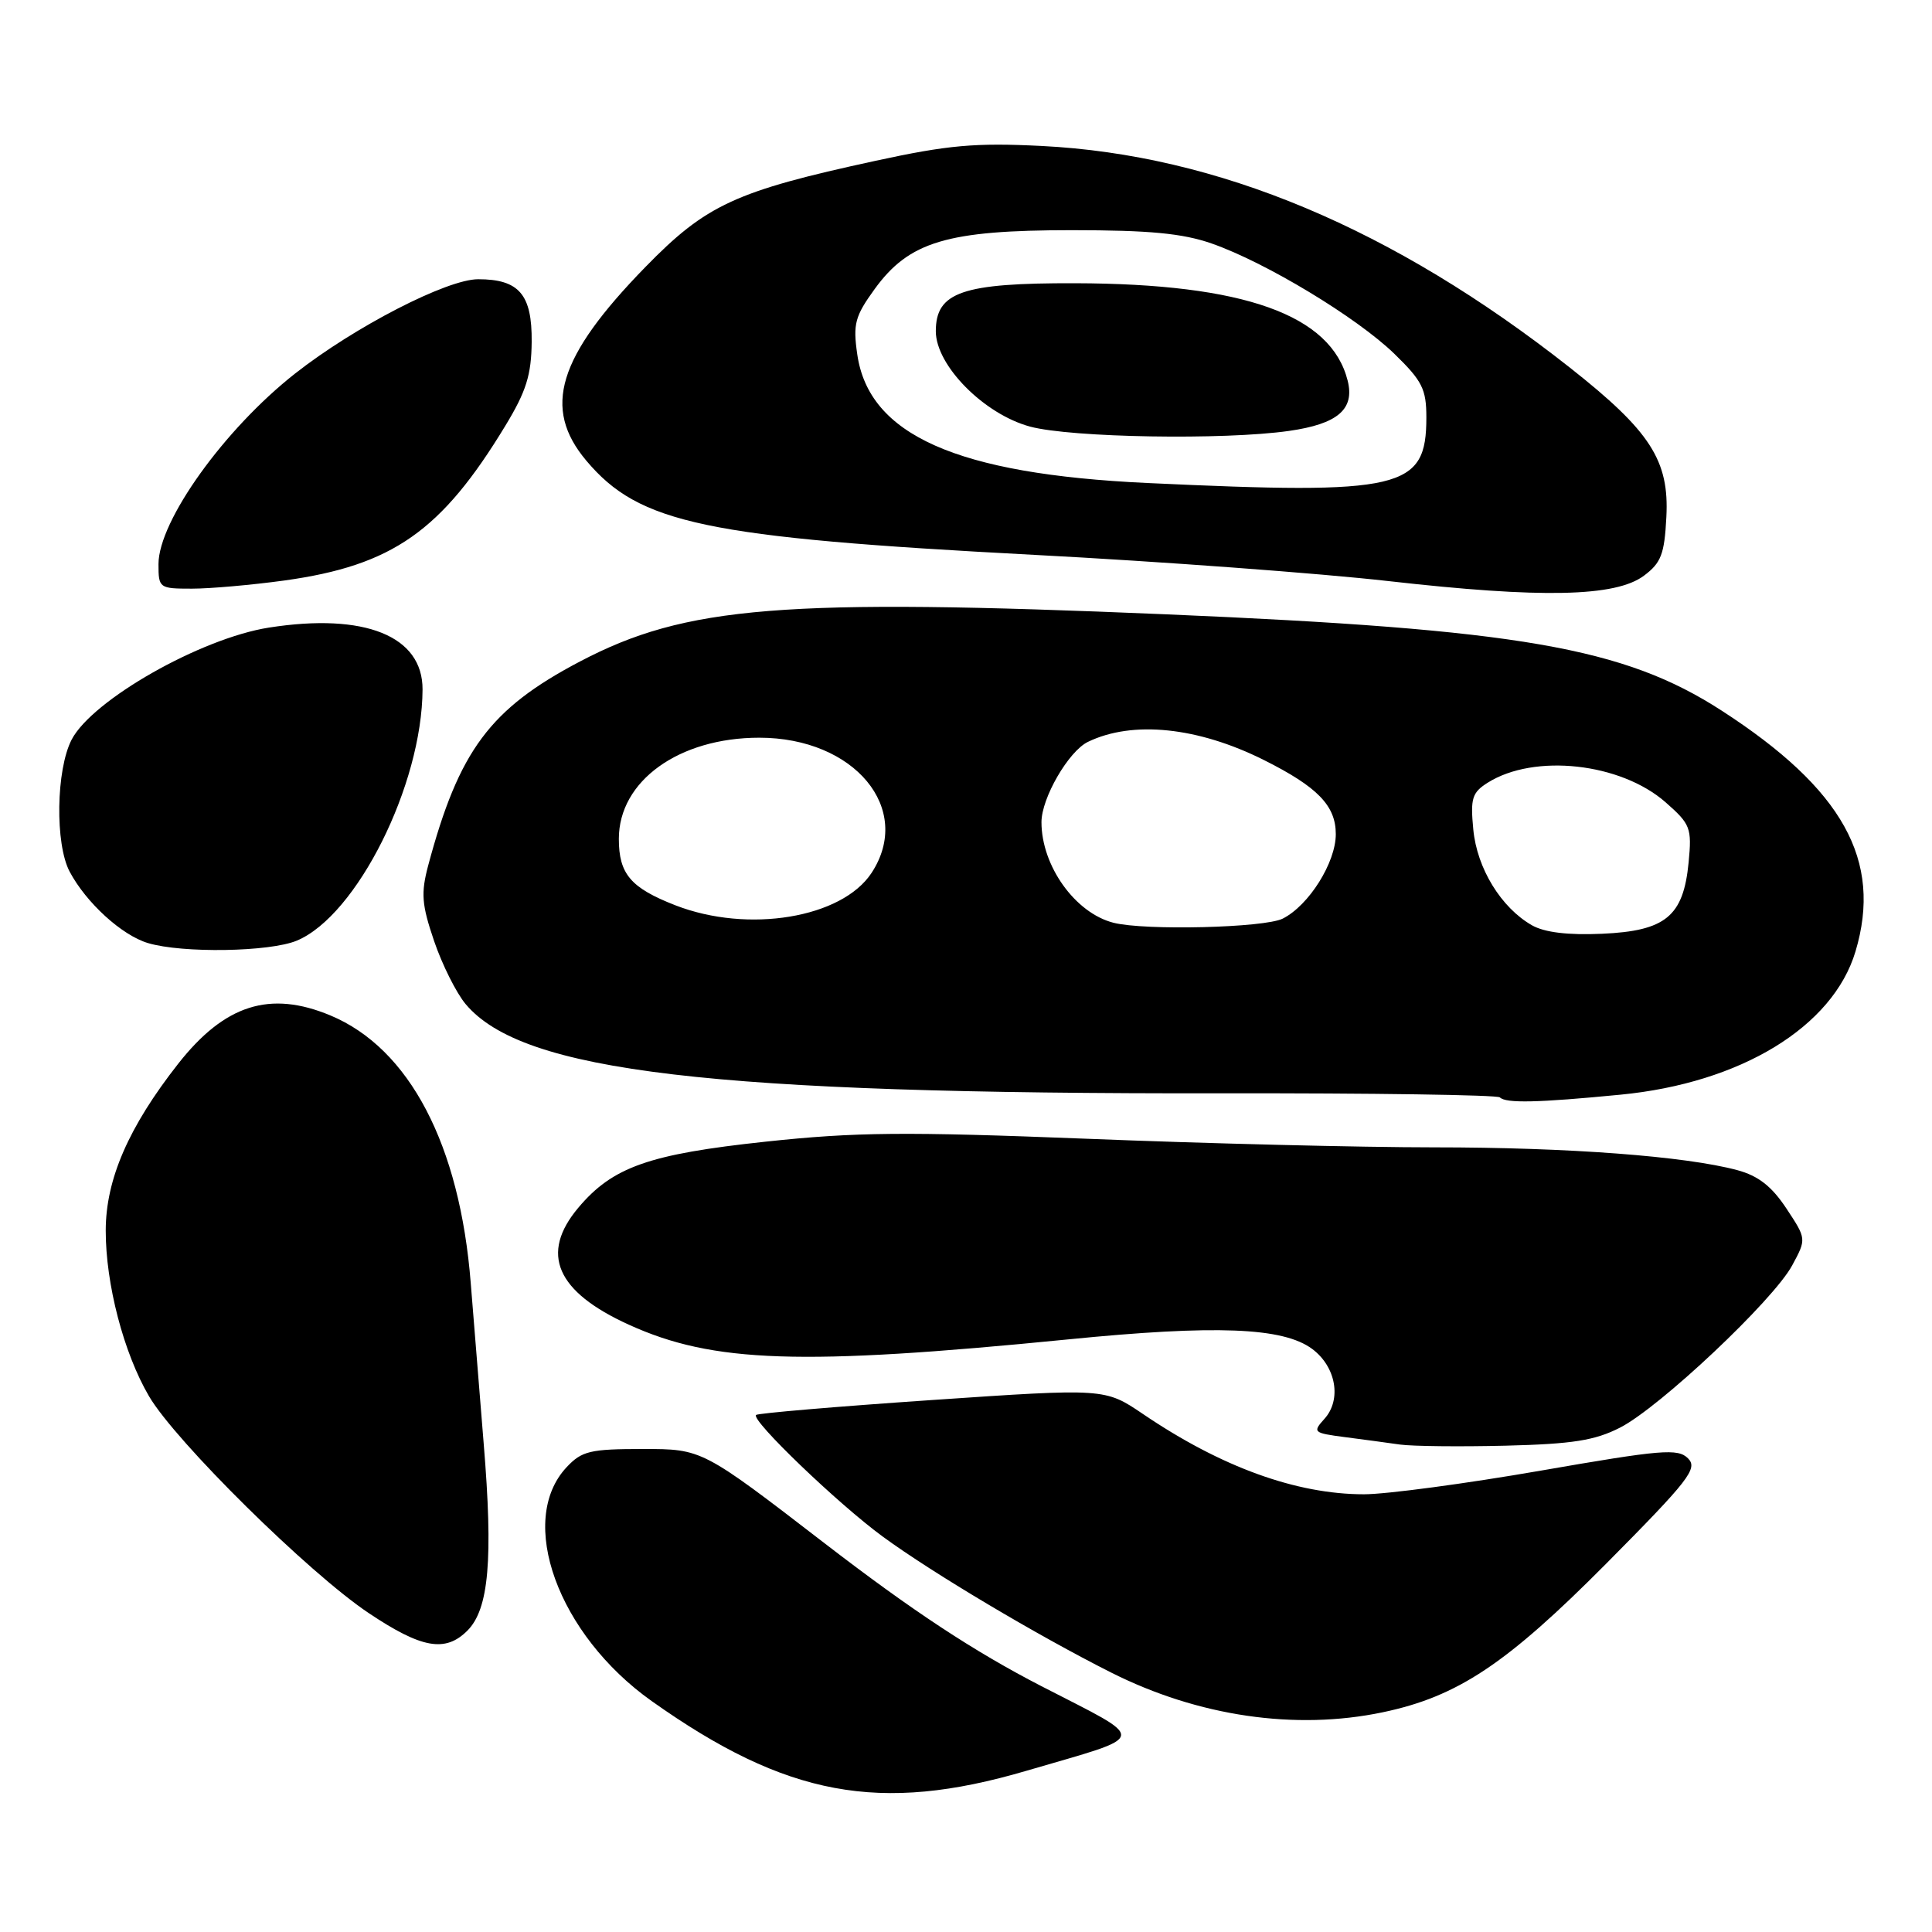 <?xml version="1.0" encoding="UTF-8" standalone="no"?>
<!DOCTYPE svg PUBLIC "-//W3C//DTD SVG 1.1//EN" "http://www.w3.org/Graphics/SVG/1.1/DTD/svg11.dtd" >
<svg xmlns="http://www.w3.org/2000/svg" xmlns:xlink="http://www.w3.org/1999/xlink" version="1.1" viewBox="0 0 256 256">
 <g >
 <path fill="currentColor"
d=" M 136.00 234.64 C 152.48 229.81 152.30 230.80 137.98 223.42 C 129.01 218.79 120.90 213.45 109.26 204.49 C 93.04 192.00 93.04 192.00 85.20 192.00 C 78.20 192.00 77.10 192.26 75.09 194.40 C 68.44 201.48 73.93 216.59 86.35 225.40 C 104.19 238.05 116.56 240.35 136.00 234.64 Z  M 183.20 226.89 C 193.14 224.81 199.60 220.51 212.84 207.18 C 223.82 196.11 225.01 194.58 223.67 193.24 C 222.33 191.90 220.19 192.08 204.14 194.87 C 194.23 196.59 183.70 198.00 180.74 198.00 C 171.76 198.00 161.79 194.38 151.46 187.37 C 146.41 183.95 146.41 183.95 123.51 185.51 C 110.91 186.37 100.41 187.26 100.18 187.49 C 99.49 188.18 111.06 199.29 117.00 203.63 C 123.56 208.43 137.39 216.66 147.23 221.62 C 158.77 227.43 171.63 229.31 183.20 226.89 Z  M 61.93 216.07 C 64.78 213.22 65.36 206.62 64.09 191.26 C 63.47 183.69 62.70 174.15 62.38 170.07 C 60.94 151.69 54.25 138.92 43.78 134.55 C 35.77 131.21 29.78 133.11 23.62 140.94 C 17.04 149.32 14.02 156.27 14.01 163.04 C 14.00 170.13 16.38 179.26 19.74 185.00 C 23.25 191.00 40.93 208.45 48.87 213.75 C 55.87 218.43 59.01 218.99 61.93 216.07 Z  M 214.66 189.17 C 219.92 186.49 235.00 172.28 237.48 167.66 C 239.37 164.16 239.37 164.16 236.70 160.12 C 234.76 157.19 232.98 155.80 230.20 155.05 C 223.31 153.20 207.83 152.03 190.00 152.03 C 180.38 152.03 159.68 151.52 144.00 150.89 C 119.86 149.94 113.35 150.00 101.42 151.28 C 85.99 152.93 81.17 154.63 76.63 160.03 C 71.51 166.11 73.70 171.16 83.35 175.54 C 94.48 180.60 106.10 180.99 141.50 177.48 C 161.10 175.53 170.02 175.88 173.87 178.74 C 177.04 181.10 177.80 185.46 175.49 188.01 C 173.90 189.77 174.03 189.88 178.16 190.42 C 180.55 190.73 183.85 191.17 185.50 191.41 C 187.15 191.64 193.45 191.71 199.51 191.56 C 208.38 191.34 211.33 190.87 214.66 189.17 Z  M 214.73 145.05 C 230.65 143.51 242.87 136.07 245.86 126.08 C 249.47 114.02 244.20 104.55 228.11 94.15 C 215.17 85.79 201.32 83.39 154.50 81.40 C 103.68 79.25 90.88 80.28 76.85 87.65 C 64.92 93.92 60.82 99.43 56.74 114.67 C 55.76 118.36 55.87 119.84 57.52 124.69 C 58.59 127.83 60.47 131.59 61.71 133.06 C 69.25 142.03 94.16 144.97 161.82 144.87 C 181.80 144.84 198.41 145.08 198.74 145.41 C 199.54 146.21 203.74 146.12 214.73 145.05 Z  M 39.33 124.64 C 47.27 121.32 55.93 104.02 55.99 91.36 C 56.02 84.27 48.33 81.17 35.63 83.16 C 26.59 84.58 12.22 92.75 9.49 98.01 C 7.43 102.00 7.28 111.83 9.23 115.50 C 11.42 119.62 16.13 123.92 19.60 124.96 C 24.17 126.33 35.74 126.14 39.33 124.64 Z  M 217.82 76.29 C 220.10 74.59 220.55 73.44 220.80 68.53 C 221.20 61.01 218.69 57.13 208.04 48.73 C 184.62 30.28 161.33 20.51 138.00 19.34 C 129.21 18.90 125.63 19.22 116.00 21.31 C 97.44 25.33 93.57 27.12 85.50 35.40 C 73.89 47.31 71.83 54.08 77.69 61.04 C 84.72 69.39 93.42 71.22 137.00 73.52 C 153.78 74.40 174.93 75.97 184.00 77.00 C 204.29 79.30 214.06 79.09 217.82 76.29 Z  M 37.68 76.92 C 52.01 74.93 58.49 70.39 66.97 56.40 C 69.73 51.85 70.41 49.68 70.45 45.29 C 70.51 39.02 68.78 37.00 63.36 37.00 C 59.22 37.00 47.01 43.29 39.11 49.49 C 29.72 56.87 21.01 69.02 21.00 74.75 C 21.00 77.93 21.10 78.00 25.43 78.00 C 27.86 78.00 33.38 77.51 37.68 76.92 Z  M 203.00 122.61 C 198.91 120.28 195.71 115.07 195.22 109.92 C 194.82 105.78 195.06 105.02 197.13 103.71 C 203.32 99.82 214.74 101.08 220.69 106.30 C 224.00 109.21 224.19 109.69 223.75 114.28 C 223.06 121.42 220.71 123.36 212.26 123.73 C 207.77 123.93 204.66 123.55 203.00 122.61 Z  M 147.54 122.27 C 142.47 120.98 138.00 114.74 138.00 108.94 C 138.00 105.75 141.59 99.54 144.16 98.30 C 150.07 95.44 158.72 96.33 167.46 100.70 C 174.59 104.27 177.00 106.75 177.00 110.53 C 177.00 114.29 173.44 119.97 169.97 121.72 C 167.56 122.94 151.71 123.33 147.54 122.27 Z  M 89.50 119.96 C 83.57 117.65 82.00 115.81 82.00 111.15 C 82.00 103.48 89.96 97.75 100.61 97.75 C 113.23 97.75 121.05 107.17 115.49 115.66 C 111.56 121.65 99.12 123.70 89.50 119.96 Z  M 152.00 64.00 C 126.78 62.82 115.12 57.65 113.59 46.94 C 113.01 42.93 113.29 41.90 115.89 38.31 C 120.46 32.01 125.49 30.50 142.00 30.50 C 152.31 30.50 156.69 30.92 160.54 32.26 C 167.71 34.76 179.79 42.06 184.76 46.88 C 188.45 50.47 189.00 51.55 189.00 55.31 C 189.00 64.84 185.84 65.58 152.00 64.00 Z  M 170.79 57.10 C 177.26 56.18 179.53 54.23 178.57 50.43 C 176.38 41.71 164.85 37.59 142.46 37.53 C 127.50 37.49 124.00 38.70 124.00 43.89 C 124.00 48.43 130.40 54.89 136.50 56.53 C 141.96 57.99 162.18 58.33 170.79 57.10 Z "/>
</g>
</svg>
